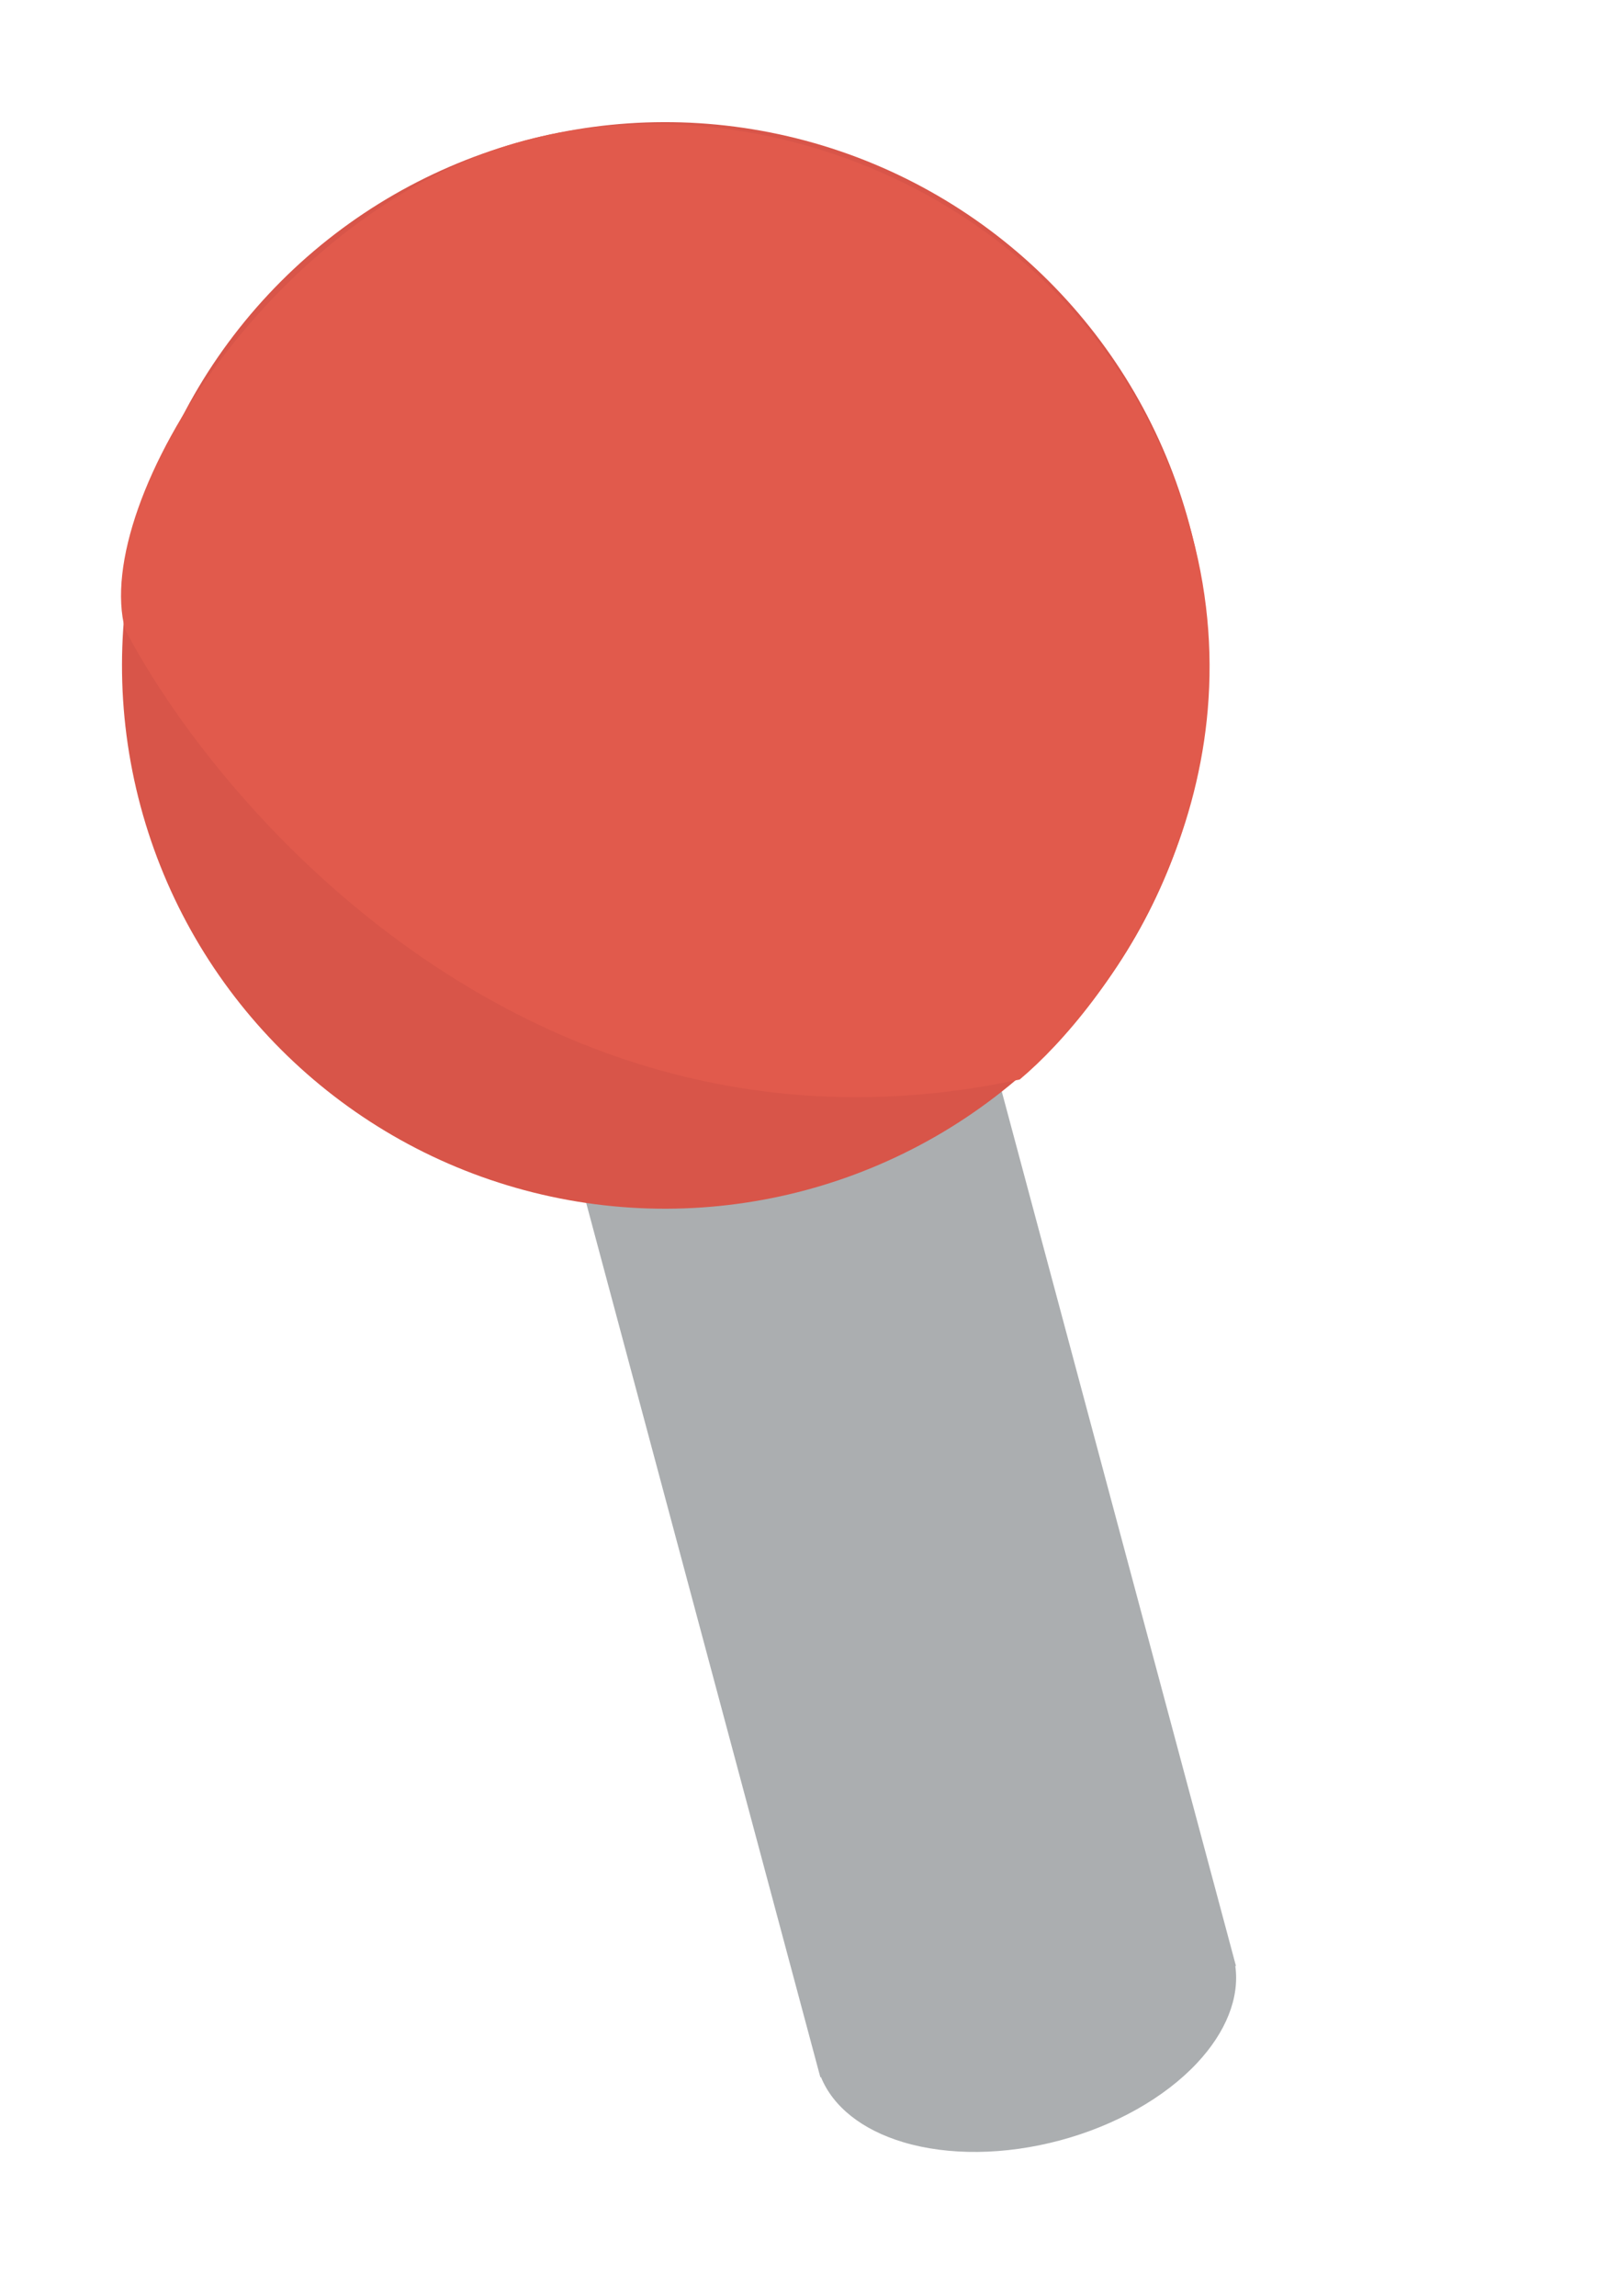 <svg width="78" height="112" viewBox="0 0 78 112" fill="none" xmlns="http://www.w3.org/2000/svg">
<path fill-rule="evenodd" clip-rule="evenodd" d="M27.878 55.941L48.163 50.506L60.198 95.421L60.327 95.904L60.297 95.912C60.511 97.45 59.849 99.133 58.417 100.657C56.83 102.344 54.428 103.697 51.738 104.417C49.048 105.138 46.291 105.168 44.073 104.5C42.071 103.897 40.657 102.77 40.073 101.331L40.043 101.339L39.913 100.856L27.878 55.941Z" fill="#ABAEB0"/>
<circle cx="26.5" cy="26.5" r="26.5" transform="matrix(-0.966 0.259 0.259 0.966 51.194 0)" fill="#D85549"/>
<path d="M49.776 52.661C26.669 57.611 11.036 40.093 6.108 30.716C4.425 24.437 13.523 10.094 25.597 6.859C37.671 3.623 53.912 10.142 58.182 26.08C61.599 38.83 54.001 49.114 49.776 52.661Z" fill="#E15A4C"/>
</svg>
